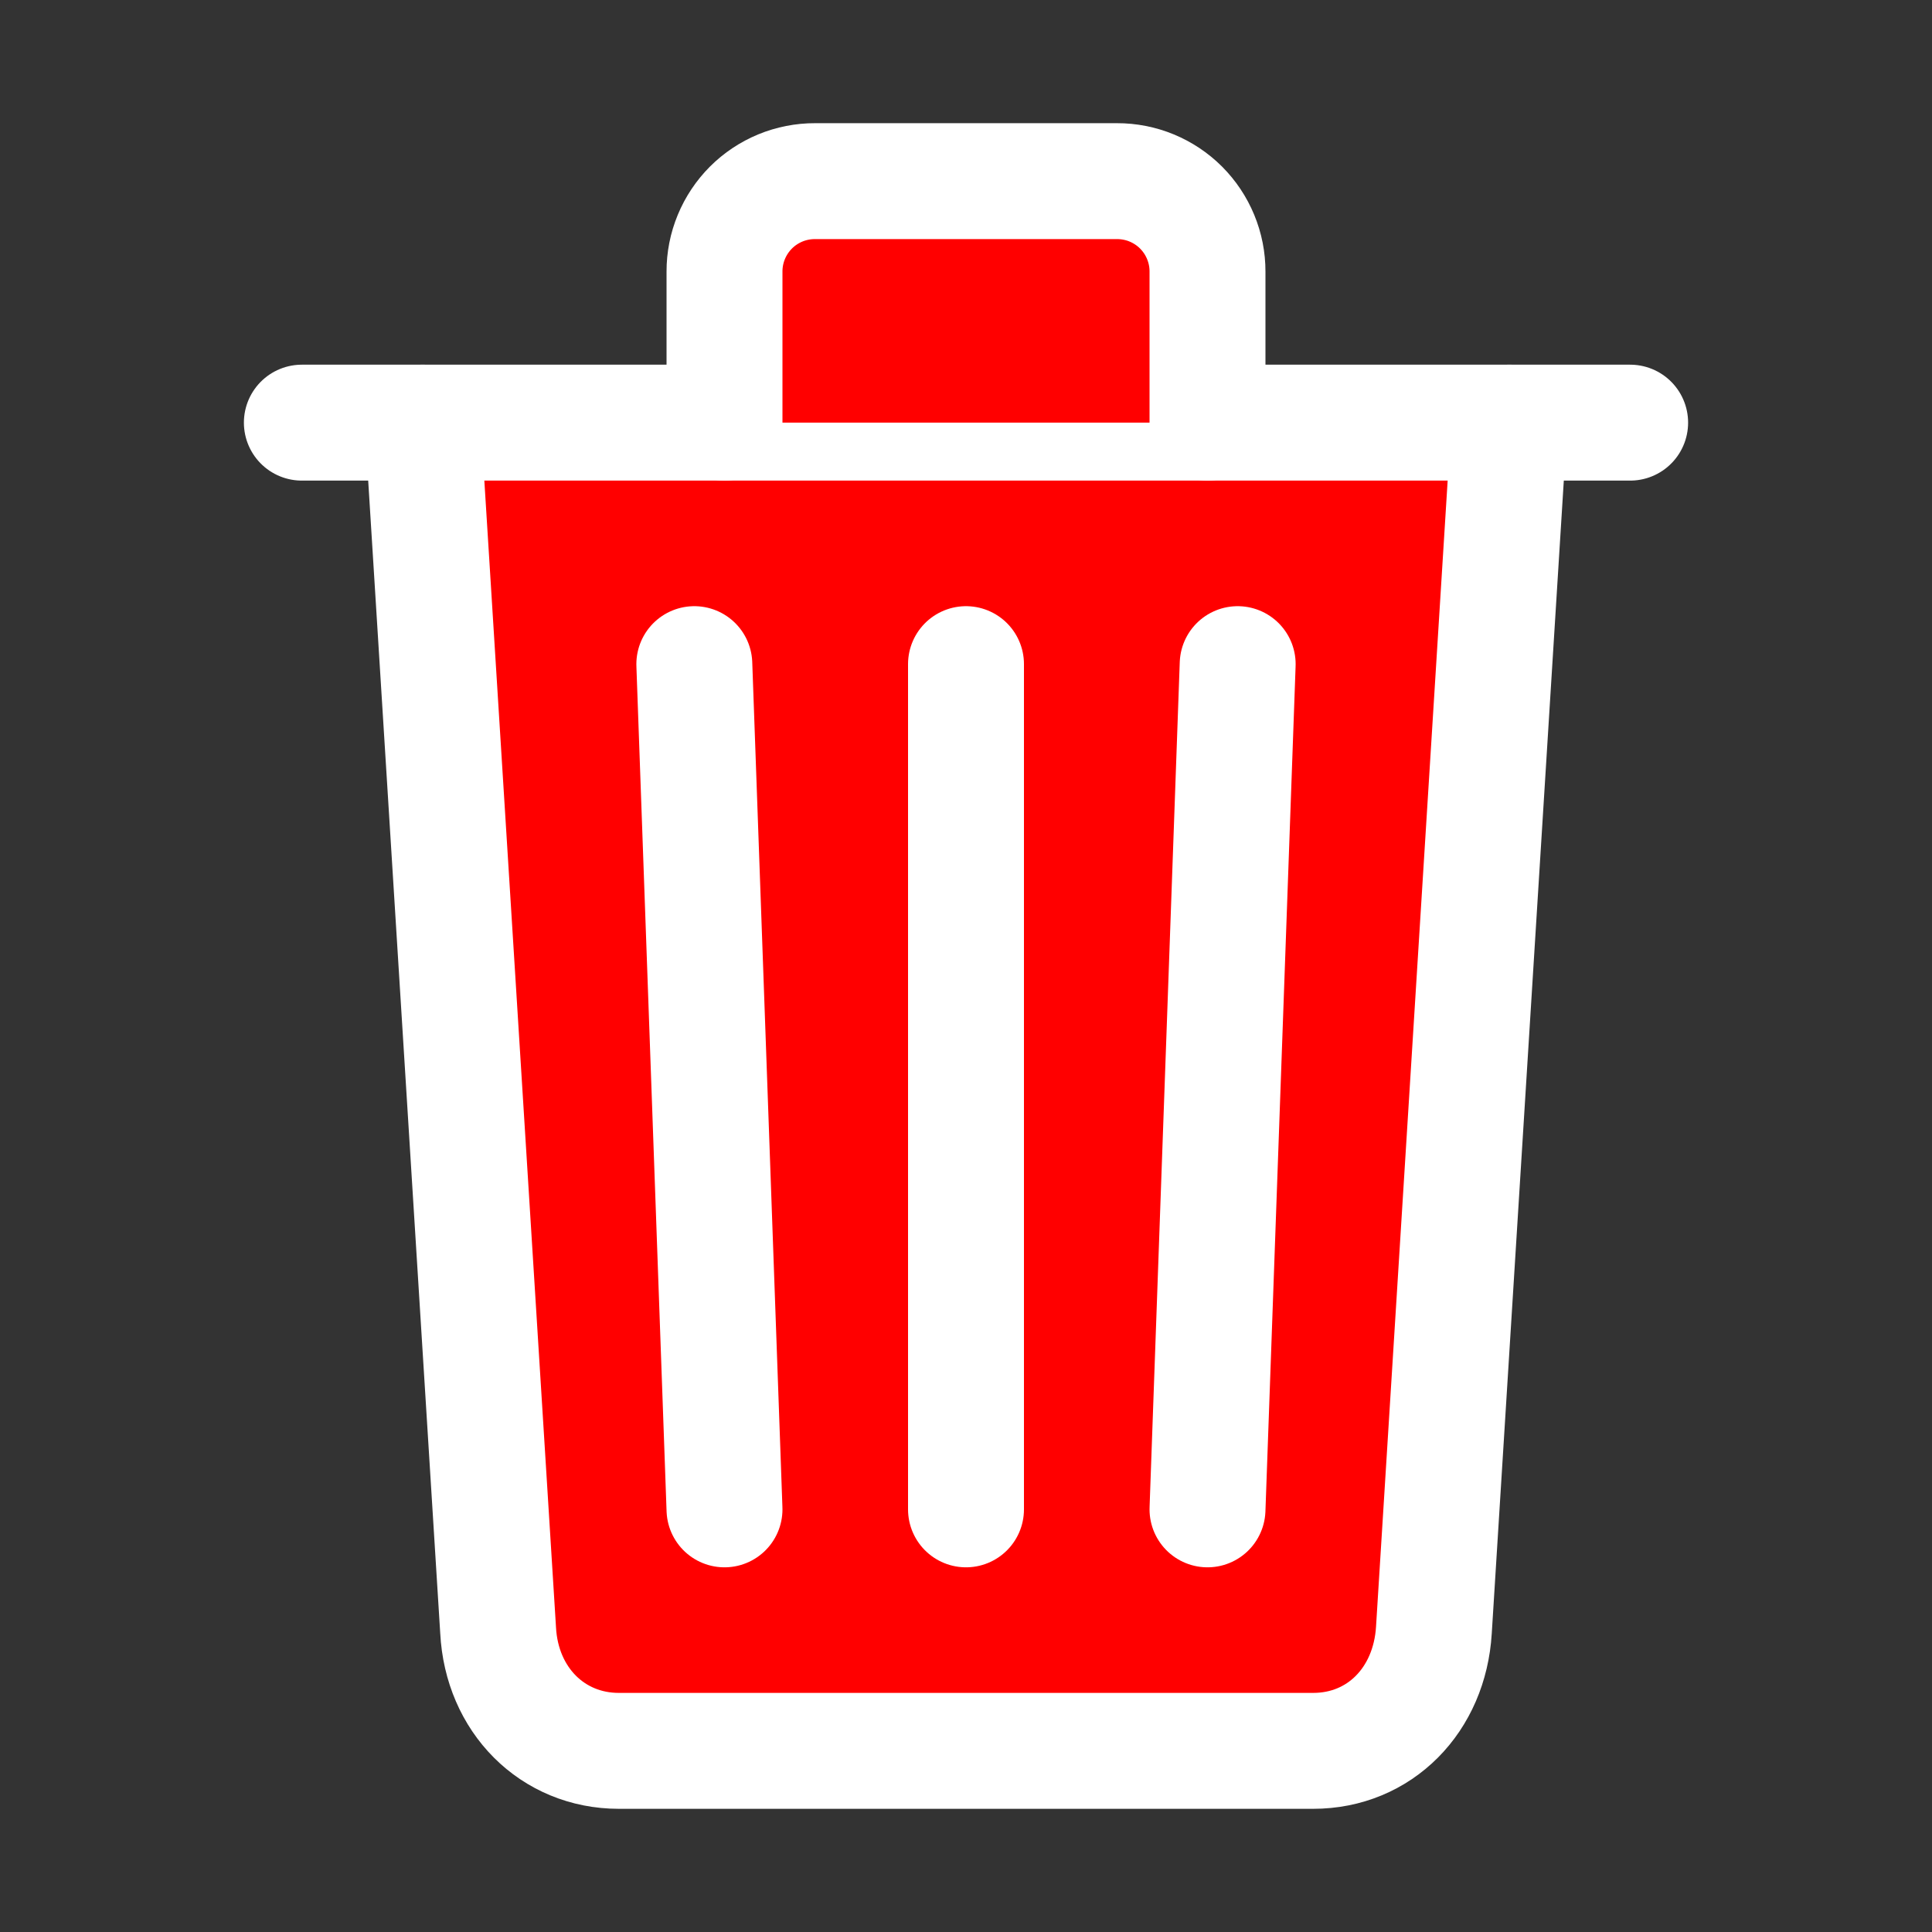<svg width="50" height="50" viewBox="0 0 50 50"  xmlns="http://www.w3.org/2000/svg" >
<rect x="0" y="0" width="50" height="50" fill="#333333" stroke="none"/>
<path fill="red" d="M10.938 10.938L12.891 42.188C12.983 43.993 14.297 45.312 16.016 45.312H33.984C35.71 45.312 36.999 43.993 37.109 42.188L39.062 10.938" stroke="white" stroke-width="3" stroke-linecap="round" stroke-linejoin="round"/>
<path fill="red" d="M7.812 10.938H42.188" stroke="white" stroke-width="3" stroke-miterlimit="10" stroke-linecap="round"/>
<path fill="red" d="M18.75 10.938V7.031C18.749 6.723 18.809 6.418 18.927 6.133C19.044 5.849 19.217 5.59 19.434 5.372C19.652 5.154 19.911 4.982 20.196 4.864C20.48 4.747 20.786 4.687 21.094 4.688H28.906C29.214 4.687 29.52 4.747 29.804 4.864C30.089 4.982 30.348 5.154 30.566 5.372C30.783 5.59 30.956 5.849 31.073 6.133C31.191 6.418 31.251 6.723 31.25 7.031V10.938" stroke="white" stroke-width="3" stroke-linecap="round" stroke-linejoin="round"/>
<path fill="red" d="M25 17.188V39.062" stroke="white" stroke-width="3" stroke-linecap="round" stroke-linejoin="round"/>
<path fill="red" d="M17.969 17.188L18.75 39.062" stroke="white" stroke-width="3" stroke-linecap="round" stroke-linejoin="round"/>
<path fill="red" d="M32.031 17.188L31.25 39.062" stroke="white" stroke-width="3" stroke-linecap="round" stroke-linejoin="round"/>
</svg>
